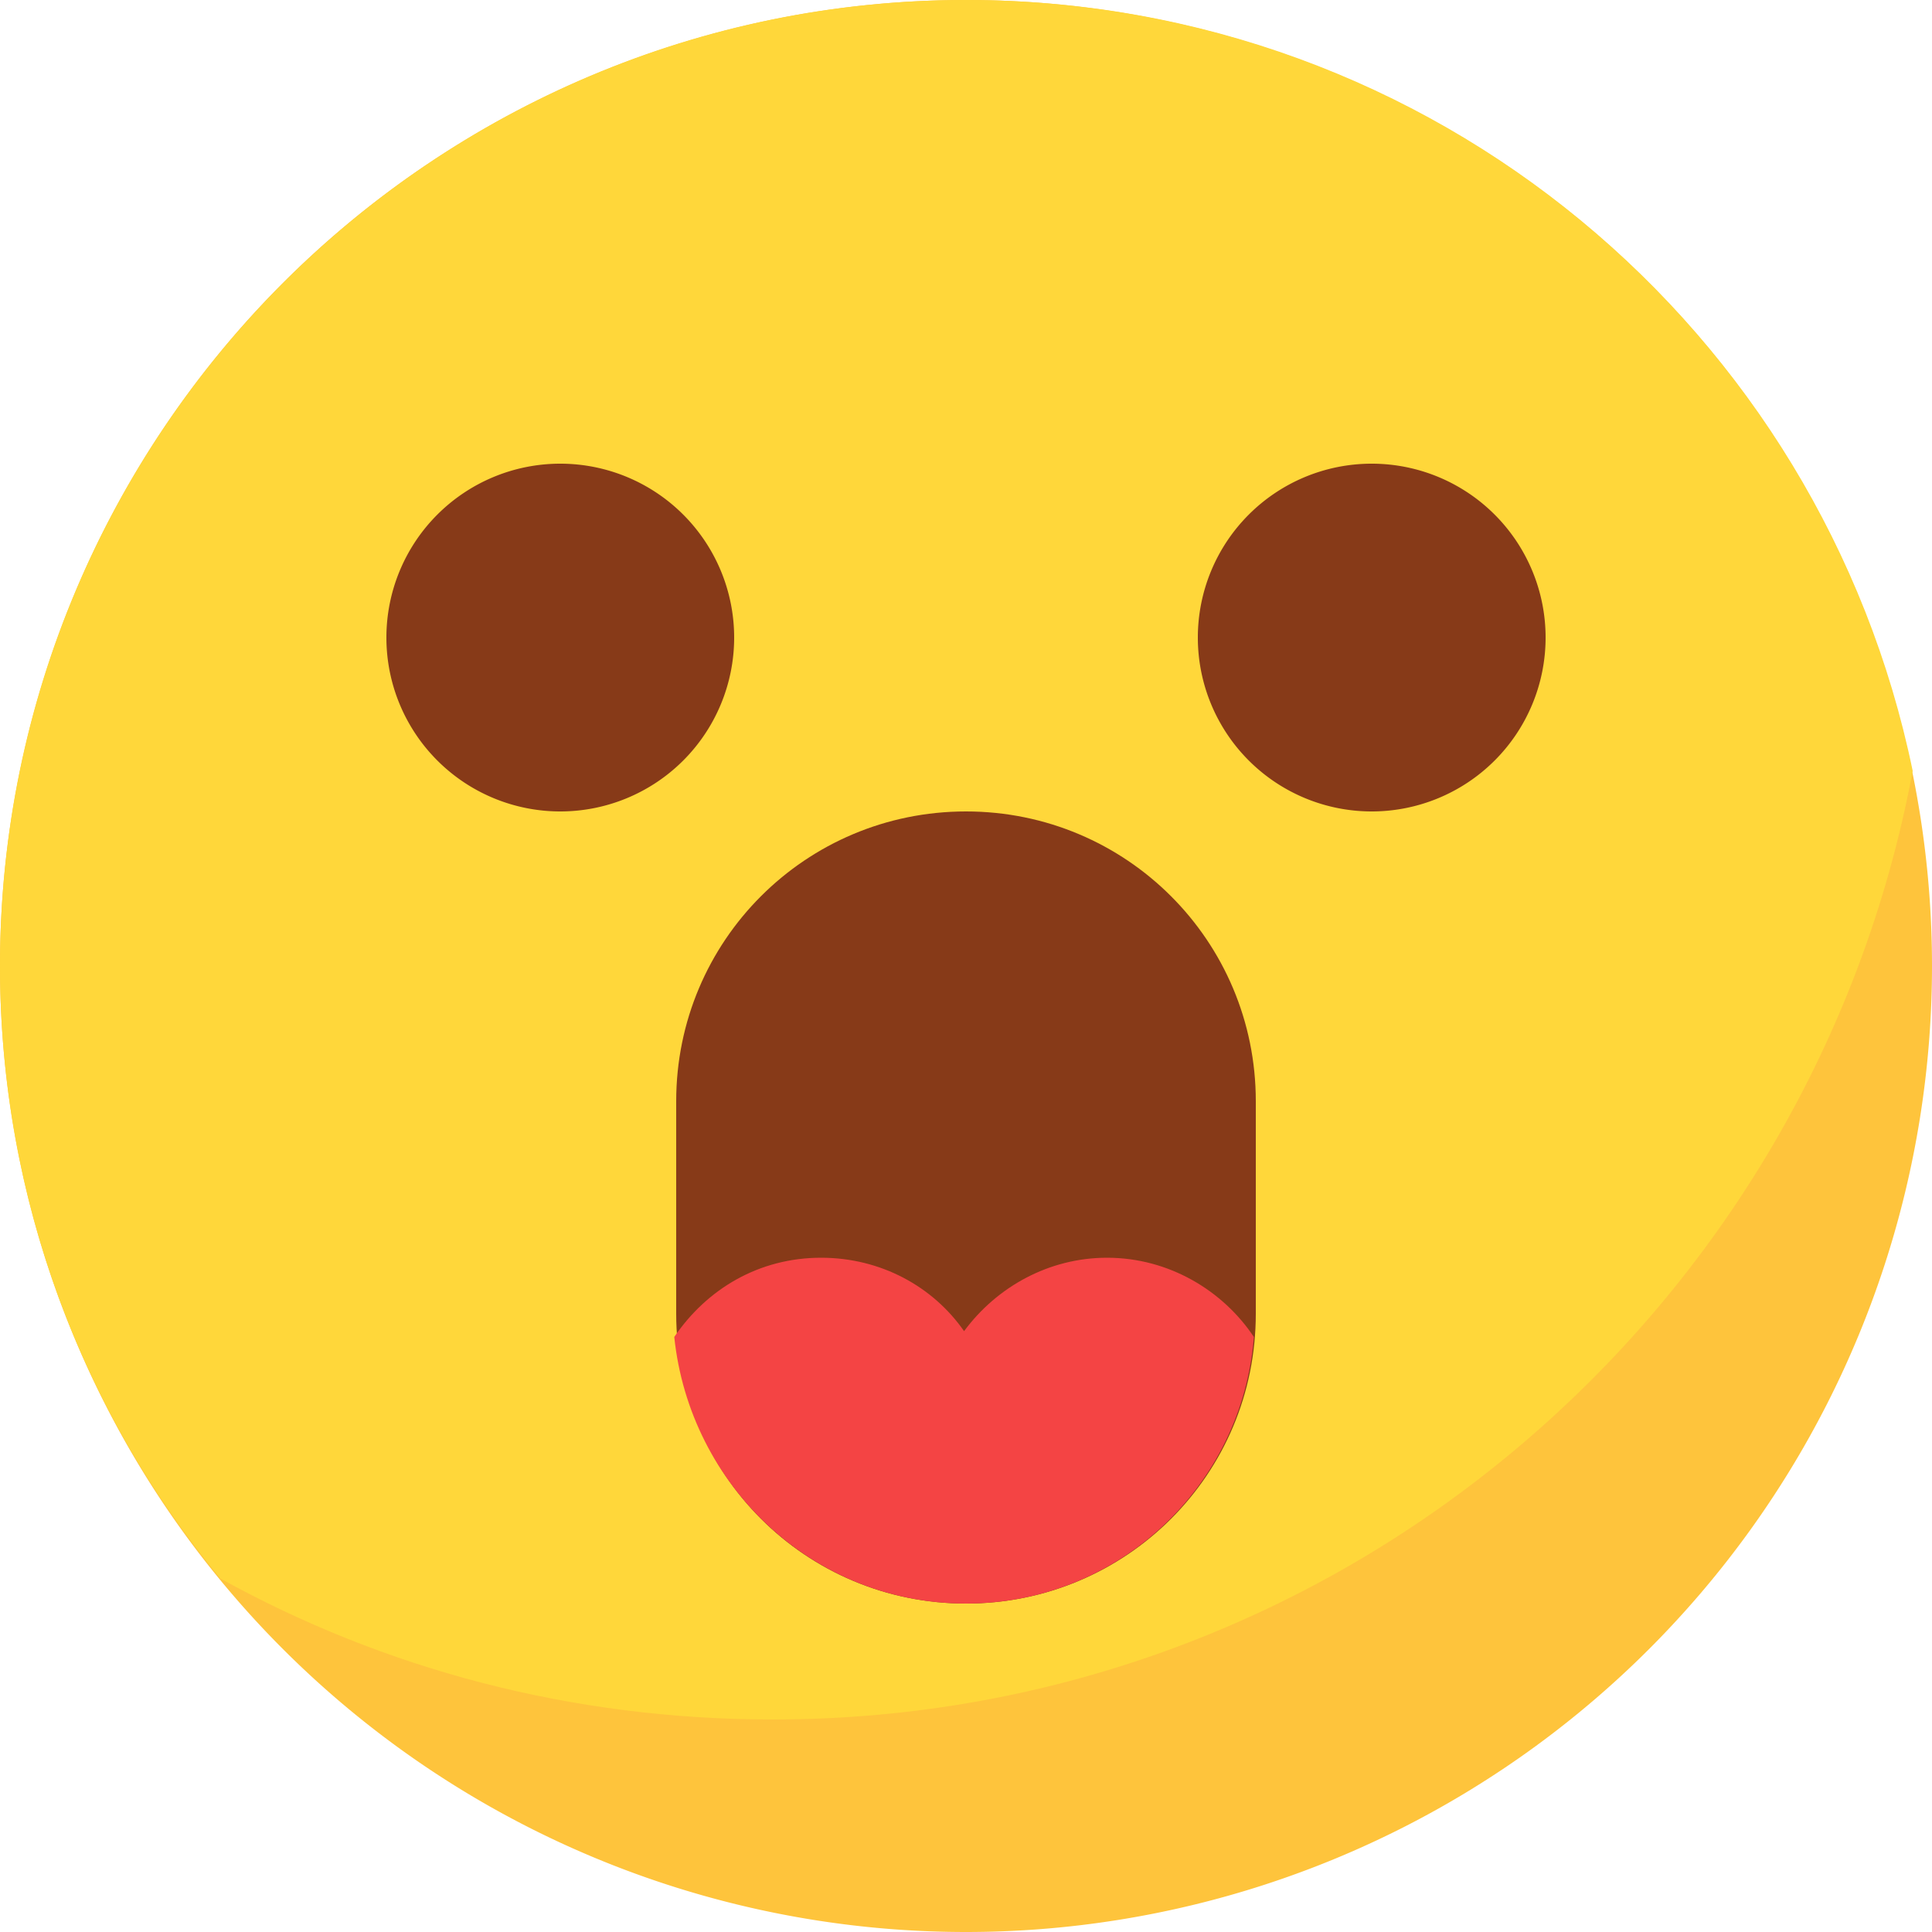 <?xml version="1.0" standalone="no"?><!DOCTYPE svg PUBLIC "-//W3C//DTD SVG 1.1//EN" "http://www.w3.org/Graphics/SVG/1.1/DTD/svg11.dtd"><svg t="1574238116469" class="icon" viewBox="0 0 1024 1024" version="1.1" xmlns="http://www.w3.org/2000/svg" p-id="2236" xmlns:xlink="http://www.w3.org/1999/xlink" width="200" height="200"><defs><style type="text/css"></style></defs><path d="M512 512m-512 0a512 512 0 1 0 1024 0 512 512 0 1 0-1024 0Z" fill="#FEC43C" p-id="2237"></path><path d="M1013.76 408.576C965.632 175.104 759.808 0 512 0 229.376 0 0 229.376 0 512c0 123.904 44.032 236.544 116.736 324.608C203.776 884.736 303.104 911.36 409.6 911.36c301.056 0 550.912-217.088 604.16-502.784z" fill="#FFD73A" p-id="2238"></path><path d="M296.96 337.92m-92.16 0a92.16 92.16 0 1 0 184.32 0 92.16 92.16 0 1 0-184.32 0Z" fill="#873A18" p-id="2239"></path><path d="M727.04 337.92m-92.16 0a92.16 92.16 0 1 0 184.32 0 92.16 92.16 0 1 0-184.32 0Z" fill="#873A18" p-id="2240"></path><path d="M512 849.92c-84.992 0-153.6-68.608-153.6-153.6V583.68c0-84.992 68.608-153.6 153.6-153.6s153.6 68.608 153.6 153.6v112.64c0 84.992-68.608 153.6-153.6 153.6z" fill="#873A18" p-id="2241"></path><path d="M512 849.92c80.896 0 146.432-62.464 152.576-141.312-16.384-24.576-45.056-41.984-77.824-41.984-30.72 0-58.368 15.36-75.776 38.912-16.384-23.552-44.032-38.912-75.776-38.912-32.768 0-60.416 16.384-77.824 41.984C365.568 787.456 431.104 849.92 512 849.92z" fill="#F44444" p-id="2242"></path></svg>